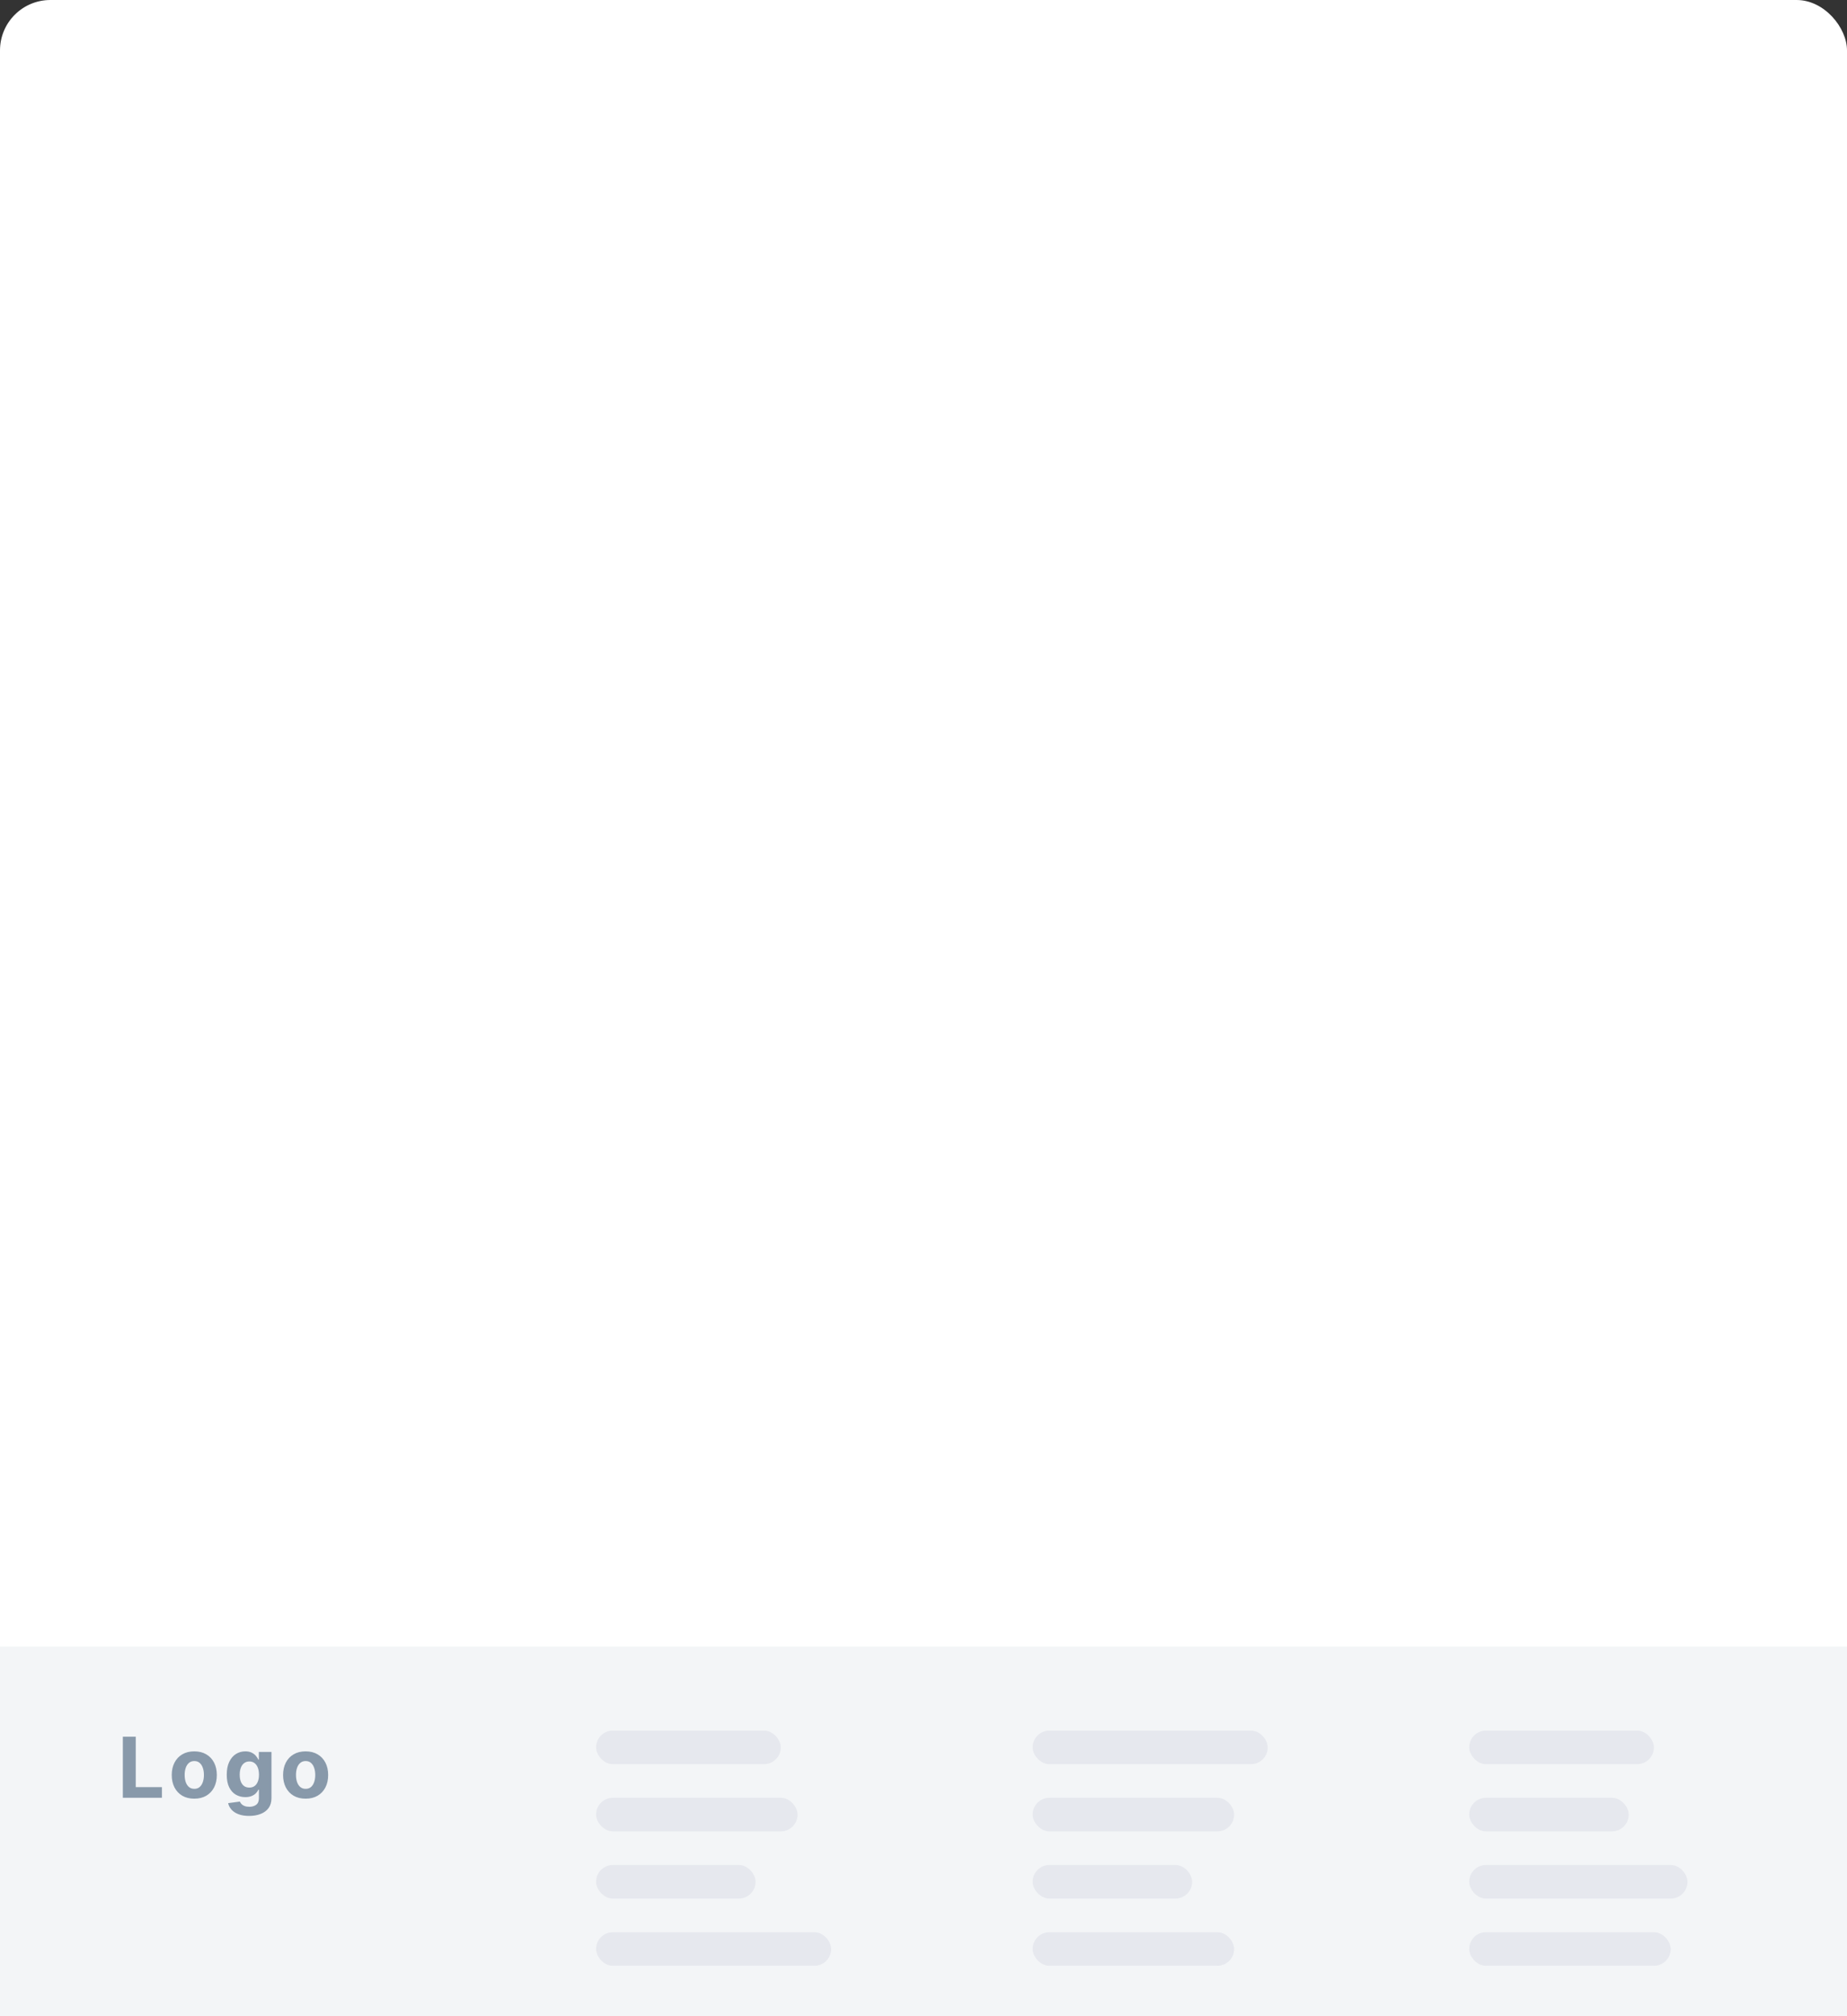 <svg width="220" height="240" viewBox="0 0 220 240" fill="none" xmlns="http://www.w3.org/2000/svg">
<rect x="0" y="0" width="220" height="240" fill="#333333" stroke="none"/>
<rect width="220" height="240" rx="6" fill="white"/>
<rect y="196" width="220" height="44" fill="#F3F5F7"/>
<rect x="71" y="206" width="22" height="4" rx="2" fill="#E6E8EE"/>
<rect x="123" y="206" width="28" height="4" rx="2" fill="#E6E8EE"/>
<rect x="175" y="206" width="22" height="4" rx="2" fill="#E6E8EE"/>
<rect x="71" y="214" width="24" height="4" rx="2" fill="#E6E8EE"/>
<rect x="123" y="214" width="24" height="4" rx="2" fill="#E6E8EE"/>
<rect x="175" y="214" width="19" height="4" rx="2" fill="#E6E8EE"/>
<rect x="71" y="222" width="19" height="4" rx="2" fill="#E6E8EE"/>
<rect x="123" y="222" width="19" height="4" rx="2" fill="#E6E8EE"/>
<rect x="175" y="222" width="26" height="4" rx="2" fill="#E6E8EE"/>
<rect x="71" y="230" width="28" height="4" rx="2" fill="#E6E8EE"/>
<rect x="123" y="230" width="24" height="4" rx="2" fill="#E6E8EE"/>
<rect x="175" y="230" width="24" height="4" rx="2" fill="#E6E8EE"/>
<path d="M14.632 214V206.727H16.17V212.732H19.288V214H14.632ZM23.142 214.107C22.59 214.107 22.113 213.989 21.711 213.755C21.311 213.518 21.002 213.189 20.784 212.768C20.566 212.344 20.457 211.853 20.457 211.294C20.457 210.731 20.566 210.238 20.784 209.817C21.002 209.393 21.311 209.064 21.711 208.83C22.113 208.593 22.59 208.474 23.142 208.474C23.694 208.474 24.169 208.593 24.57 208.83C24.972 209.064 25.282 209.393 25.5 209.817C25.718 210.238 25.827 210.731 25.827 211.294C25.827 211.853 25.718 212.344 25.5 212.768C25.282 213.189 24.972 213.518 24.57 213.755C24.169 213.989 23.694 214.107 23.142 214.107ZM23.149 212.935C23.4 212.935 23.61 212.864 23.778 212.722C23.946 212.577 24.072 212.381 24.158 212.132C24.245 211.884 24.289 211.601 24.289 211.283C24.289 210.966 24.245 210.683 24.158 210.435C24.072 210.186 23.946 209.99 23.778 209.845C23.61 209.701 23.4 209.629 23.149 209.629C22.896 209.629 22.683 209.701 22.51 209.845C22.34 209.99 22.21 210.186 22.123 210.435C22.038 210.683 21.995 210.966 21.995 211.283C21.995 211.601 22.038 211.884 22.123 212.132C22.21 212.381 22.34 212.577 22.51 212.722C22.683 212.864 22.896 212.935 23.149 212.935ZM29.668 216.159C29.178 216.159 28.757 216.092 28.407 215.957C28.059 215.824 27.782 215.643 27.576 215.413C27.37 215.184 27.236 214.926 27.175 214.639L28.574 214.451C28.617 214.56 28.684 214.662 28.776 214.756C28.869 214.851 28.991 214.927 29.142 214.984C29.296 215.043 29.483 215.072 29.703 215.072C30.032 215.072 30.303 214.992 30.516 214.831C30.732 214.672 30.84 214.406 30.84 214.032V213.034H30.776C30.709 213.186 30.61 213.329 30.477 213.464C30.345 213.599 30.174 213.709 29.966 213.794C29.758 213.879 29.509 213.922 29.22 213.922C28.811 213.922 28.438 213.827 28.102 213.638C27.768 213.446 27.502 213.154 27.303 212.761C27.106 212.365 27.008 211.866 27.008 211.262C27.008 210.644 27.108 210.128 27.31 209.714C27.511 209.299 27.779 208.989 28.112 208.783C28.448 208.577 28.817 208.474 29.217 208.474C29.522 208.474 29.778 208.527 29.984 208.631C30.19 208.732 30.355 208.86 30.481 209.014C30.609 209.166 30.707 209.315 30.776 209.462H30.832V208.545H32.335V214.053C32.335 214.517 32.221 214.906 31.994 215.218C31.766 215.531 31.452 215.765 31.049 215.921C30.649 216.08 30.189 216.159 29.668 216.159ZM29.7 212.786C29.944 212.786 30.149 212.725 30.318 212.604C30.488 212.481 30.618 212.306 30.708 212.079C30.8 211.849 30.847 211.575 30.847 211.255C30.847 210.935 30.802 210.658 30.712 210.424C30.622 210.187 30.492 210.004 30.321 209.874C30.151 209.743 29.944 209.678 29.7 209.678C29.451 209.678 29.242 209.746 29.071 209.881C28.901 210.013 28.772 210.198 28.684 210.435C28.596 210.671 28.553 210.945 28.553 211.255C28.553 211.57 28.596 211.842 28.684 212.072C28.774 212.299 28.903 212.475 29.071 212.601C29.242 212.724 29.451 212.786 29.7 212.786ZM36.403 214.107C35.851 214.107 35.374 213.989 34.972 213.755C34.572 213.518 34.263 213.189 34.045 212.768C33.827 212.344 33.718 211.853 33.718 211.294C33.718 210.731 33.827 210.238 34.045 209.817C34.263 209.393 34.572 209.064 34.972 208.83C35.374 208.593 35.851 208.474 36.403 208.474C36.955 208.474 37.43 208.593 37.831 208.83C38.233 209.064 38.543 209.393 38.761 209.817C38.979 210.238 39.088 210.731 39.088 211.294C39.088 211.853 38.979 212.344 38.761 212.768C38.543 213.189 38.233 213.518 37.831 213.755C37.43 213.989 36.955 214.107 36.403 214.107ZM36.41 212.935C36.661 212.935 36.87 212.864 37.039 212.722C37.207 212.577 37.333 212.381 37.419 212.132C37.506 211.884 37.55 211.601 37.55 211.283C37.55 210.966 37.506 210.683 37.419 210.435C37.333 210.186 37.207 209.99 37.039 209.845C36.87 209.701 36.661 209.629 36.41 209.629C36.157 209.629 35.944 209.701 35.771 209.845C35.6 209.99 35.471 210.186 35.384 210.435C35.298 210.683 35.256 210.966 35.256 211.283C35.256 211.601 35.298 211.884 35.384 212.132C35.471 212.381 35.6 212.577 35.771 212.722C35.944 212.864 36.157 212.935 36.41 212.935Z" fill="#8899AA"/>
</svg>
